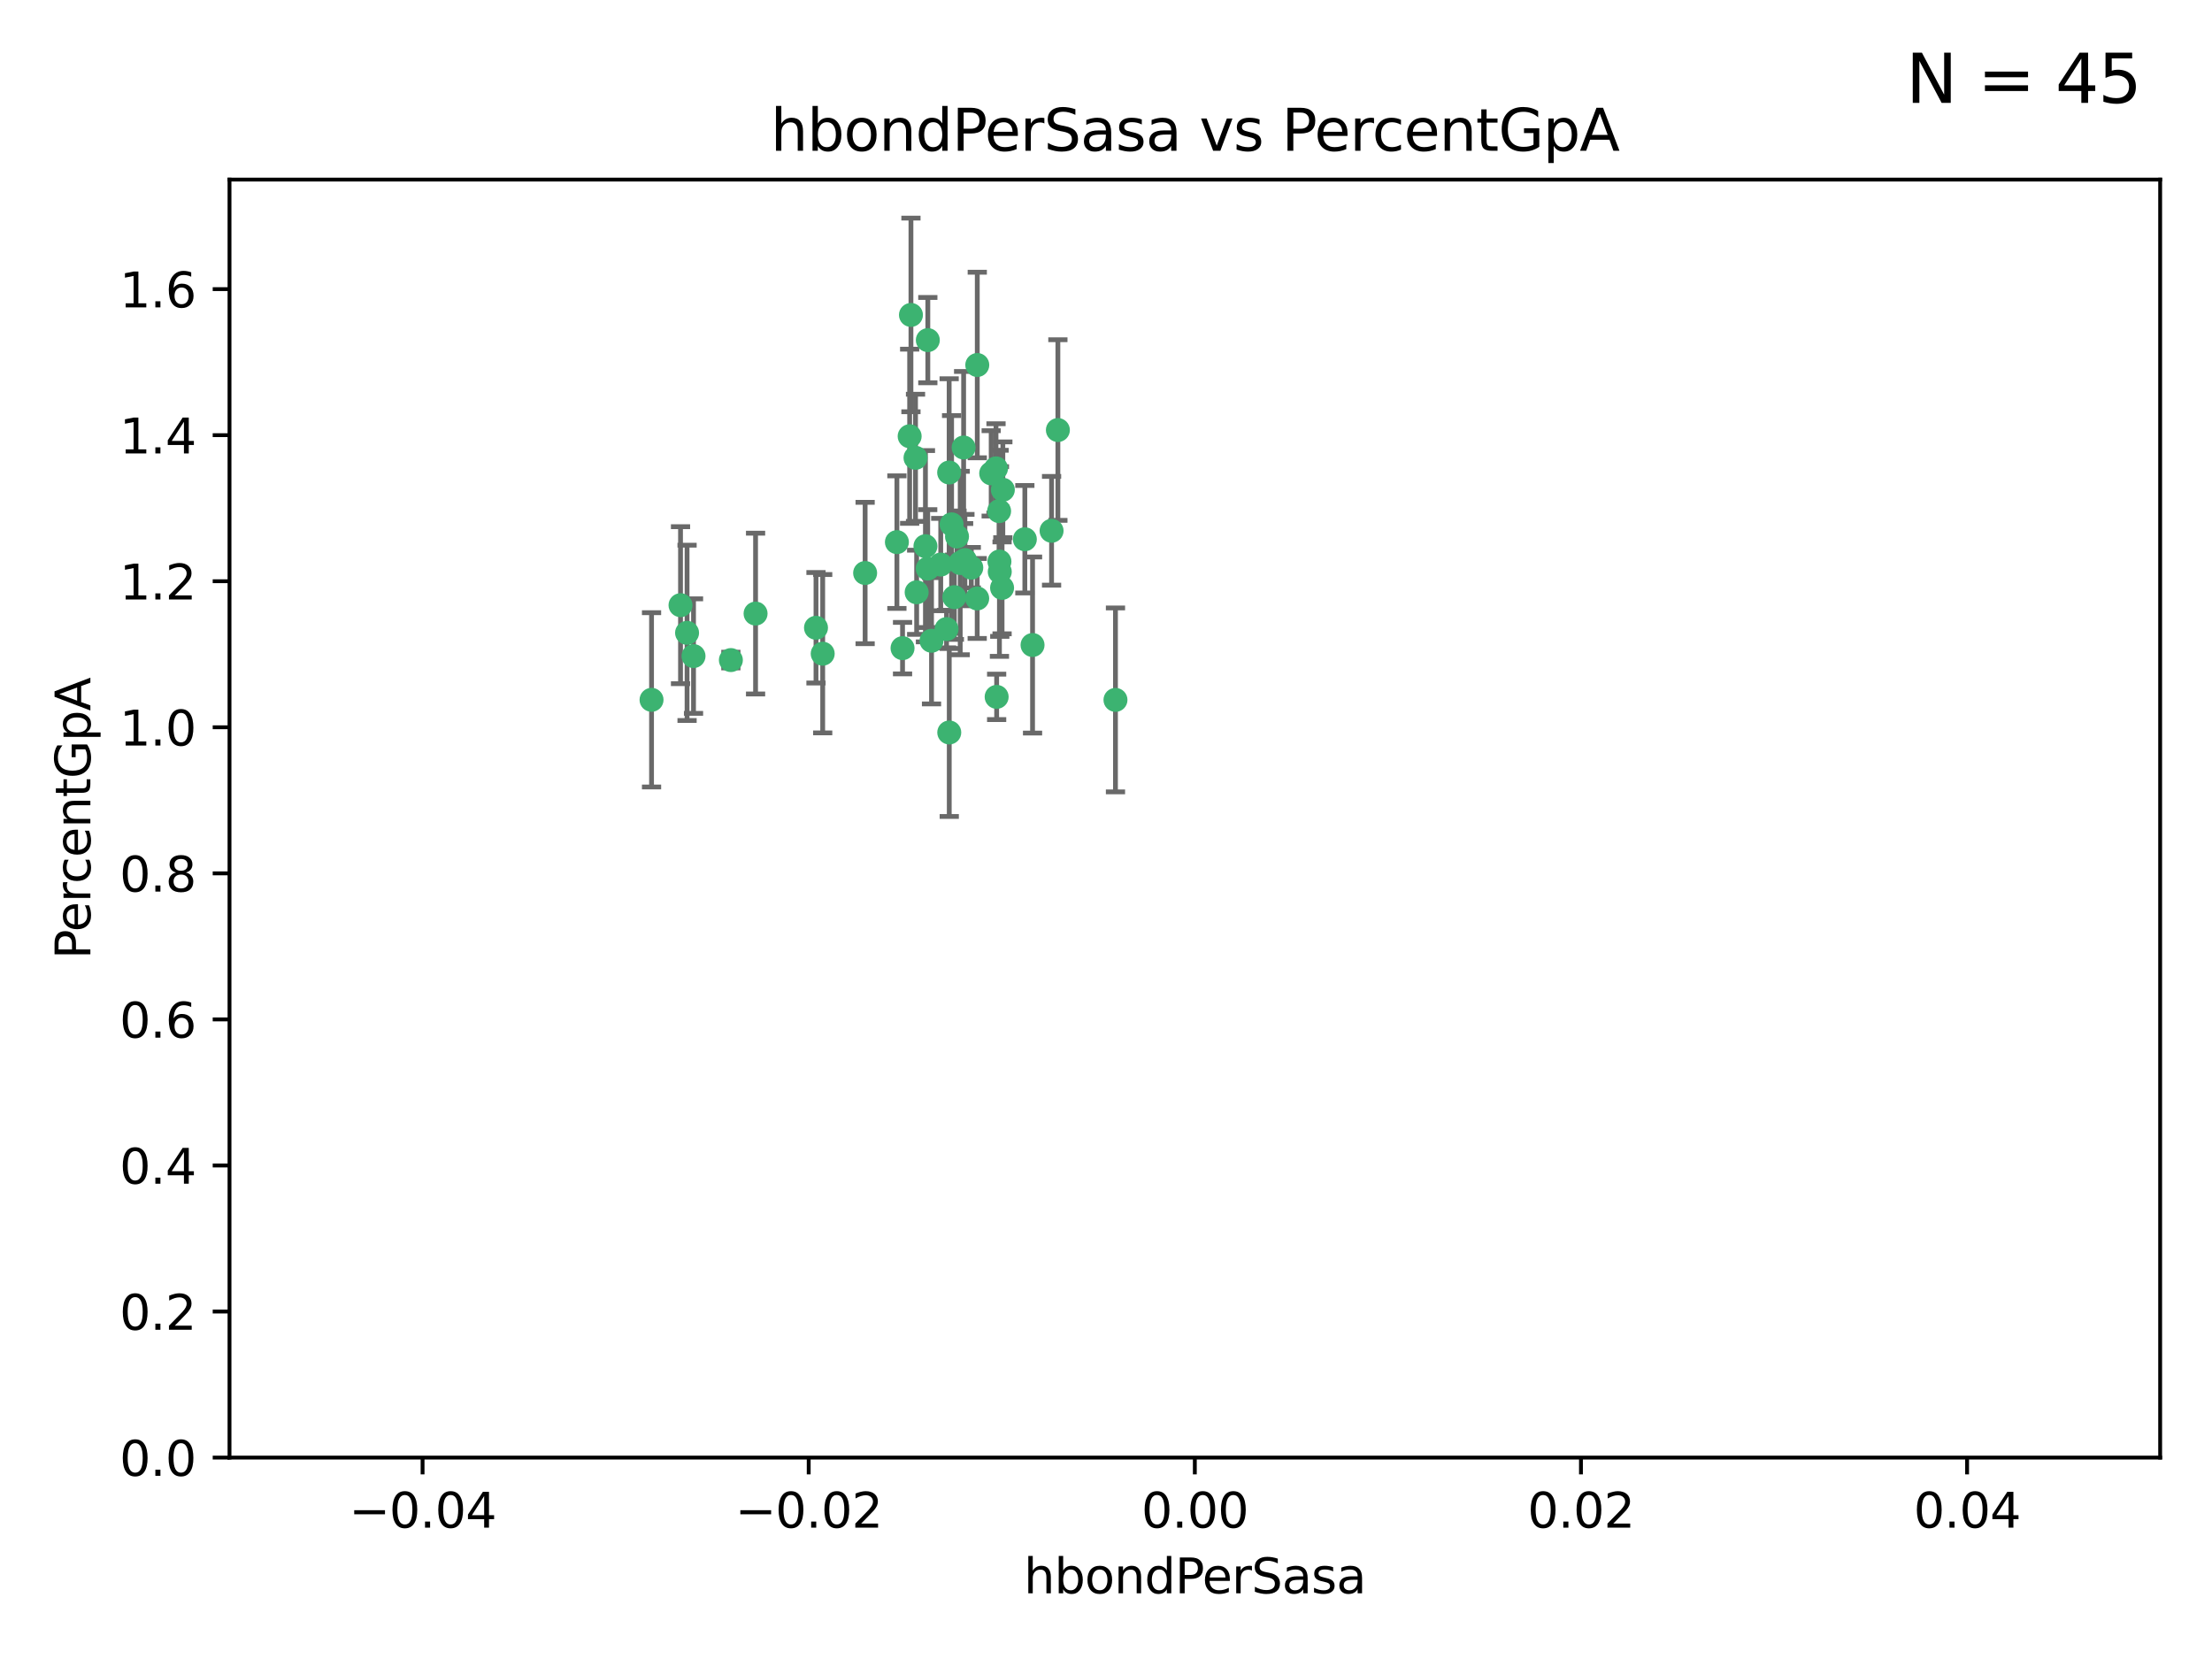 <?xml version="1.0" encoding="utf-8" standalone="no"?>
<!DOCTYPE svg PUBLIC "-//W3C//DTD SVG 1.1//EN"
  "http://www.w3.org/Graphics/SVG/1.1/DTD/svg11.dtd">
<svg xmlns:xlink="http://www.w3.org/1999/xlink" width="460.8pt" height="345.6pt" viewBox="0 0 460.8 345.6" xmlns="http://www.w3.org/2000/svg" version="1.1">
 <defs>
  <style type="text/css">*{stroke-linejoin: round; stroke-linecap: butt}</style>
 </defs>
 <g id="figure_1">
  <g id="patch_1">
   <path d="M 0 345.6 
L 460.8 345.6 
L 460.8 0 
L 0 0 
z
" style="fill: #ffffff"/>
  </g>
  <g id="axes_1">
   <g id="patch_2">
    <path d="M 47.81 303.64 
L 450 303.64 
L 450 37.411 
L 47.81 37.411 
z
" style="fill: #ffffff"/>
   </g>
   <g id="PathCollection_1">
    <defs>
     <path id="ma77b08a424" d="M 0 1.118 
C 0.297 1.118 0.581 1 0.791 0.791 
C 1 0.581 1.118 0.297 1.118 0 
C 1.118 -0.297 1 -0.581 0.791 -0.791 
C 0.581 -1 0.297 -1.118 0 -1.118 
C -0.297 -1.118 -0.581 -1 -0.791 -0.791 
C -1 -0.581 -1.118 -0.297 -1.118 0 
C -1.118 0.297 -1 0.581 -0.791 0.791 
C -0.581 1 -0.297 1.118 0 1.118 
z
" style="stroke: #3cb371"/>
    </defs>
    <g clip-path="url(#pc5a4c55ac0)">
     <use xlink:href="#ma77b08a424" x="186.841" y="112.935" style="fill: #3cb371; stroke: #3cb371"/>
     <use xlink:href="#ma77b08a424" x="197.183" y="131.048" style="fill: #3cb371; stroke: #3cb371"/>
     <use xlink:href="#ma77b08a424" x="189.497" y="90.88" style="fill: #3cb371; stroke: #3cb371"/>
     <use xlink:href="#ma77b08a424" x="206.483" y="98.611" style="fill: #3cb371; stroke: #3cb371"/>
     <use xlink:href="#ma77b08a424" x="199.362" y="111.768" style="fill: #3cb371; stroke: #3cb371"/>
     <use xlink:href="#ma77b08a424" x="180.222" y="119.368" style="fill: #3cb371; stroke: #3cb371"/>
     <use xlink:href="#ma77b08a424" x="189.767" y="65.606" style="fill: #3cb371; stroke: #3cb371"/>
     <use xlink:href="#ma77b08a424" x="208.27" y="119.105" style="fill: #3cb371; stroke: #3cb371"/>
     <use xlink:href="#ma77b08a424" x="169.987" y="130.776" style="fill: #3cb371; stroke: #3cb371"/>
     <use xlink:href="#ma77b08a424" x="157.399" y="127.82" style="fill: #3cb371; stroke: #3cb371"/>
     <use xlink:href="#ma77b08a424" x="208.911" y="102.028" style="fill: #3cb371; stroke: #3cb371"/>
     <use xlink:href="#ma77b08a424" x="197.727" y="98.431" style="fill: #3cb371; stroke: #3cb371"/>
     <use xlink:href="#ma77b08a424" x="193.258" y="118.446" style="fill: #3cb371; stroke: #3cb371"/>
     <use xlink:href="#ma77b08a424" x="200.74" y="93.226" style="fill: #3cb371; stroke: #3cb371"/>
     <use xlink:href="#ma77b08a424" x="135.728" y="145.786" style="fill: #3cb371; stroke: #3cb371"/>
     <use xlink:href="#ma77b08a424" x="197.748" y="152.588" style="fill: #3cb371; stroke: #3cb371"/>
     <use xlink:href="#ma77b08a424" x="198.808" y="124.404" style="fill: #3cb371; stroke: #3cb371"/>
     <use xlink:href="#ma77b08a424" x="188.017" y="135.021" style="fill: #3cb371; stroke: #3cb371"/>
     <use xlink:href="#ma77b08a424" x="200.032" y="117.288" style="fill: #3cb371; stroke: #3cb371"/>
     <use xlink:href="#ma77b08a424" x="152.254" y="137.505" style="fill: #3cb371; stroke: #3cb371"/>
     <use xlink:href="#ma77b08a424" x="215.099" y="134.369" style="fill: #3cb371; stroke: #3cb371"/>
     <use xlink:href="#ma77b08a424" x="198.235" y="109.235" style="fill: #3cb371; stroke: #3cb371"/>
     <use xlink:href="#ma77b08a424" x="143.128" y="131.834" style="fill: #3cb371; stroke: #3cb371"/>
     <use xlink:href="#ma77b08a424" x="141.765" y="126.071" style="fill: #3cb371; stroke: #3cb371"/>
     <use xlink:href="#ma77b08a424" x="190.719" y="95.371" style="fill: #3cb371; stroke: #3cb371"/>
     <use xlink:href="#ma77b08a424" x="192.786" y="113.783" style="fill: #3cb371; stroke: #3cb371"/>
     <use xlink:href="#ma77b08a424" x="203.584" y="76.037" style="fill: #3cb371; stroke: #3cb371"/>
     <use xlink:href="#ma77b08a424" x="195.973" y="117.606" style="fill: #3cb371; stroke: #3cb371"/>
     <use xlink:href="#ma77b08a424" x="202.337" y="118.255" style="fill: #3cb371; stroke: #3cb371"/>
     <use xlink:href="#ma77b08a424" x="208.133" y="106.473" style="fill: #3cb371; stroke: #3cb371"/>
     <use xlink:href="#ma77b08a424" x="213.494" y="112.334" style="fill: #3cb371; stroke: #3cb371"/>
     <use xlink:href="#ma77b08a424" x="190.955" y="123.385" style="fill: #3cb371; stroke: #3cb371"/>
     <use xlink:href="#ma77b08a424" x="194.053" y="133.482" style="fill: #3cb371; stroke: #3cb371"/>
     <use xlink:href="#ma77b08a424" x="201.01" y="116.673" style="fill: #3cb371; stroke: #3cb371"/>
     <use xlink:href="#ma77b08a424" x="193.283" y="70.852" style="fill: #3cb371; stroke: #3cb371"/>
     <use xlink:href="#ma77b08a424" x="208.202" y="116.973" style="fill: #3cb371; stroke: #3cb371"/>
     <use xlink:href="#ma77b08a424" x="207.487" y="97.572" style="fill: #3cb371; stroke: #3cb371"/>
     <use xlink:href="#ma77b08a424" x="203.569" y="124.669" style="fill: #3cb371; stroke: #3cb371"/>
     <use xlink:href="#ma77b08a424" x="207.62" y="145.171" style="fill: #3cb371; stroke: #3cb371"/>
     <use xlink:href="#ma77b08a424" x="171.383" y="136.178" style="fill: #3cb371; stroke: #3cb371"/>
     <use xlink:href="#ma77b08a424" x="220.377" y="89.586" style="fill: #3cb371; stroke: #3cb371"/>
     <use xlink:href="#ma77b08a424" x="219.062" y="110.571" style="fill: #3cb371; stroke: #3cb371"/>
     <use xlink:href="#ma77b08a424" x="144.473" y="136.674" style="fill: #3cb371; stroke: #3cb371"/>
     <use xlink:href="#ma77b08a424" x="232.374" y="145.801" style="fill: #3cb371; stroke: #3cb371"/>
     <use xlink:href="#ma77b08a424" x="208.75" y="122.465" style="fill: #3cb371; stroke: #3cb371"/>
    </g>
   </g>
   <g id="matplotlib.axis_1">
    <g id="xtick_1">
     <g id="line2d_1">
      <defs>
       <path id="mf4d4511390" d="M 0 0 
L 0 3.5 
" style="stroke: #000000; stroke-width: 0.8"/>
      </defs>
      <g>
       <use xlink:href="#mf4d4511390" x="88.029" y="303.64" style="stroke: #000000; stroke-width: 0.8"/>
      </g>
     </g>
     <g id="text_1">
      <!-- −0.04 -->
      <g transform="translate(72.706 318.238)scale(0.1 -0.1)">
       <defs>
        <path id="DejaVuSans-2212" d="M 678 2272 
L 4684 2272 
L 4684 1741 
L 678 1741 
L 678 2272 
z
" transform="scale(0.016)"/>
        <path id="DejaVuSans-30" d="M 2034 4250 
Q 1547 4250 1301 3770 
Q 1056 3291 1056 2328 
Q 1056 1369 1301 889 
Q 1547 409 2034 409 
Q 2525 409 2770 889 
Q 3016 1369 3016 2328 
Q 3016 3291 2770 3770 
Q 2525 4250 2034 4250 
z
M 2034 4750 
Q 2819 4750 3233 4129 
Q 3647 3509 3647 2328 
Q 3647 1150 3233 529 
Q 2819 -91 2034 -91 
Q 1250 -91 836 529 
Q 422 1150 422 2328 
Q 422 3509 836 4129 
Q 1250 4750 2034 4750 
z
" transform="scale(0.016)"/>
        <path id="DejaVuSans-2e" d="M 684 794 
L 1344 794 
L 1344 0 
L 684 0 
L 684 794 
z
" transform="scale(0.016)"/>
        <path id="DejaVuSans-34" d="M 2419 4116 
L 825 1625 
L 2419 1625 
L 2419 4116 
z
M 2253 4666 
L 3047 4666 
L 3047 1625 
L 3713 1625 
L 3713 1100 
L 3047 1100 
L 3047 0 
L 2419 0 
L 2419 1100 
L 313 1100 
L 313 1709 
L 2253 4666 
z
" transform="scale(0.016)"/>
       </defs>
       <use xlink:href="#DejaVuSans-2212"/>
       <use xlink:href="#DejaVuSans-30" x="83.789"/>
       <use xlink:href="#DejaVuSans-2e" x="147.412"/>
       <use xlink:href="#DejaVuSans-30" x="179.199"/>
       <use xlink:href="#DejaVuSans-34" x="242.822"/>
      </g>
     </g>
    </g>
    <g id="xtick_2">
     <g id="line2d_2">
      <g>
       <use xlink:href="#mf4d4511390" x="168.467" y="303.64" style="stroke: #000000; stroke-width: 0.8"/>
      </g>
     </g>
     <g id="text_2">
      <!-- −0.02 -->
      <g transform="translate(153.144 318.238)scale(0.1 -0.1)">
       <defs>
        <path id="DejaVuSans-32" d="M 1228 531 
L 3431 531 
L 3431 0 
L 469 0 
L 469 531 
Q 828 903 1448 1529 
Q 2069 2156 2228 2338 
Q 2531 2678 2651 2914 
Q 2772 3150 2772 3378 
Q 2772 3750 2511 3984 
Q 2250 4219 1831 4219 
Q 1534 4219 1204 4116 
Q 875 4013 500 3803 
L 500 4441 
Q 881 4594 1212 4672 
Q 1544 4750 1819 4750 
Q 2544 4750 2975 4387 
Q 3406 4025 3406 3419 
Q 3406 3131 3298 2873 
Q 3191 2616 2906 2266 
Q 2828 2175 2409 1742 
Q 1991 1309 1228 531 
z
" transform="scale(0.016)"/>
       </defs>
       <use xlink:href="#DejaVuSans-2212"/>
       <use xlink:href="#DejaVuSans-30" x="83.789"/>
       <use xlink:href="#DejaVuSans-2e" x="147.412"/>
       <use xlink:href="#DejaVuSans-30" x="179.199"/>
       <use xlink:href="#DejaVuSans-32" x="242.822"/>
      </g>
     </g>
    </g>
    <g id="xtick_3">
     <g id="line2d_3">
      <g>
       <use xlink:href="#mf4d4511390" x="248.905" y="303.64" style="stroke: #000000; stroke-width: 0.8"/>
      </g>
     </g>
     <g id="text_3">
      <!-- 0.00 -->
      <g transform="translate(237.772 318.238)scale(0.1 -0.1)">
       <use xlink:href="#DejaVuSans-30"/>
       <use xlink:href="#DejaVuSans-2e" x="63.623"/>
       <use xlink:href="#DejaVuSans-30" x="95.41"/>
       <use xlink:href="#DejaVuSans-30" x="159.033"/>
      </g>
     </g>
    </g>
    <g id="xtick_4">
     <g id="line2d_4">
      <g>
       <use xlink:href="#mf4d4511390" x="329.343" y="303.64" style="stroke: #000000; stroke-width: 0.8"/>
      </g>
     </g>
     <g id="text_4">
      <!-- 0.02 -->
      <g transform="translate(318.21 318.238)scale(0.1 -0.1)">
       <use xlink:href="#DejaVuSans-30"/>
       <use xlink:href="#DejaVuSans-2e" x="63.623"/>
       <use xlink:href="#DejaVuSans-30" x="95.41"/>
       <use xlink:href="#DejaVuSans-32" x="159.033"/>
      </g>
     </g>
    </g>
    <g id="xtick_5">
     <g id="line2d_5">
      <g>
       <use xlink:href="#mf4d4511390" x="409.781" y="303.64" style="stroke: #000000; stroke-width: 0.8"/>
      </g>
     </g>
     <g id="text_5">
      <!-- 0.04 -->
      <g transform="translate(398.648 318.238)scale(0.1 -0.1)">
       <use xlink:href="#DejaVuSans-30"/>
       <use xlink:href="#DejaVuSans-2e" x="63.623"/>
       <use xlink:href="#DejaVuSans-30" x="95.41"/>
       <use xlink:href="#DejaVuSans-34" x="159.033"/>
      </g>
     </g>
    </g>
    <g id="text_6">
     <!-- hbondPerSasa -->
     <g transform="translate(213.287 331.917)scale(0.1 -0.1)">
      <defs>
       <path id="DejaVuSans-68" d="M 3513 2113 
L 3513 0 
L 2938 0 
L 2938 2094 
Q 2938 2591 2744 2837 
Q 2550 3084 2163 3084 
Q 1697 3084 1428 2787 
Q 1159 2491 1159 1978 
L 1159 0 
L 581 0 
L 581 4863 
L 1159 4863 
L 1159 2956 
Q 1366 3272 1645 3428 
Q 1925 3584 2291 3584 
Q 2894 3584 3203 3211 
Q 3513 2838 3513 2113 
z
" transform="scale(0.016)"/>
       <path id="DejaVuSans-62" d="M 3116 1747 
Q 3116 2381 2855 2742 
Q 2594 3103 2138 3103 
Q 1681 3103 1420 2742 
Q 1159 2381 1159 1747 
Q 1159 1113 1420 752 
Q 1681 391 2138 391 
Q 2594 391 2855 752 
Q 3116 1113 3116 1747 
z
M 1159 2969 
Q 1341 3281 1617 3432 
Q 1894 3584 2278 3584 
Q 2916 3584 3314 3078 
Q 3713 2572 3713 1747 
Q 3713 922 3314 415 
Q 2916 -91 2278 -91 
Q 1894 -91 1617 61 
Q 1341 213 1159 525 
L 1159 0 
L 581 0 
L 581 4863 
L 1159 4863 
L 1159 2969 
z
" transform="scale(0.016)"/>
       <path id="DejaVuSans-6f" d="M 1959 3097 
Q 1497 3097 1228 2736 
Q 959 2375 959 1747 
Q 959 1119 1226 758 
Q 1494 397 1959 397 
Q 2419 397 2687 759 
Q 2956 1122 2956 1747 
Q 2956 2369 2687 2733 
Q 2419 3097 1959 3097 
z
M 1959 3584 
Q 2709 3584 3137 3096 
Q 3566 2609 3566 1747 
Q 3566 888 3137 398 
Q 2709 -91 1959 -91 
Q 1206 -91 779 398 
Q 353 888 353 1747 
Q 353 2609 779 3096 
Q 1206 3584 1959 3584 
z
" transform="scale(0.016)"/>
       <path id="DejaVuSans-6e" d="M 3513 2113 
L 3513 0 
L 2938 0 
L 2938 2094 
Q 2938 2591 2744 2837 
Q 2550 3084 2163 3084 
Q 1697 3084 1428 2787 
Q 1159 2491 1159 1978 
L 1159 0 
L 581 0 
L 581 3500 
L 1159 3500 
L 1159 2956 
Q 1366 3272 1645 3428 
Q 1925 3584 2291 3584 
Q 2894 3584 3203 3211 
Q 3513 2838 3513 2113 
z
" transform="scale(0.016)"/>
       <path id="DejaVuSans-64" d="M 2906 2969 
L 2906 4863 
L 3481 4863 
L 3481 0 
L 2906 0 
L 2906 525 
Q 2725 213 2448 61 
Q 2172 -91 1784 -91 
Q 1150 -91 751 415 
Q 353 922 353 1747 
Q 353 2572 751 3078 
Q 1150 3584 1784 3584 
Q 2172 3584 2448 3432 
Q 2725 3281 2906 2969 
z
M 947 1747 
Q 947 1113 1208 752 
Q 1469 391 1925 391 
Q 2381 391 2643 752 
Q 2906 1113 2906 1747 
Q 2906 2381 2643 2742 
Q 2381 3103 1925 3103 
Q 1469 3103 1208 2742 
Q 947 2381 947 1747 
z
" transform="scale(0.016)"/>
       <path id="DejaVuSans-50" d="M 1259 4147 
L 1259 2394 
L 2053 2394 
Q 2494 2394 2734 2622 
Q 2975 2850 2975 3272 
Q 2975 3691 2734 3919 
Q 2494 4147 2053 4147 
L 1259 4147 
z
M 628 4666 
L 2053 4666 
Q 2838 4666 3239 4311 
Q 3641 3956 3641 3272 
Q 3641 2581 3239 2228 
Q 2838 1875 2053 1875 
L 1259 1875 
L 1259 0 
L 628 0 
L 628 4666 
z
" transform="scale(0.016)"/>
       <path id="DejaVuSans-65" d="M 3597 1894 
L 3597 1613 
L 953 1613 
Q 991 1019 1311 708 
Q 1631 397 2203 397 
Q 2534 397 2845 478 
Q 3156 559 3463 722 
L 3463 178 
Q 3153 47 2828 -22 
Q 2503 -91 2169 -91 
Q 1331 -91 842 396 
Q 353 884 353 1716 
Q 353 2575 817 3079 
Q 1281 3584 2069 3584 
Q 2775 3584 3186 3129 
Q 3597 2675 3597 1894 
z
M 3022 2063 
Q 3016 2534 2758 2815 
Q 2500 3097 2075 3097 
Q 1594 3097 1305 2825 
Q 1016 2553 972 2059 
L 3022 2063 
z
" transform="scale(0.016)"/>
       <path id="DejaVuSans-72" d="M 2631 2963 
Q 2534 3019 2420 3045 
Q 2306 3072 2169 3072 
Q 1681 3072 1420 2755 
Q 1159 2438 1159 1844 
L 1159 0 
L 581 0 
L 581 3500 
L 1159 3500 
L 1159 2956 
Q 1341 3275 1631 3429 
Q 1922 3584 2338 3584 
Q 2397 3584 2469 3576 
Q 2541 3569 2628 3553 
L 2631 2963 
z
" transform="scale(0.016)"/>
       <path id="DejaVuSans-53" d="M 3425 4513 
L 3425 3897 
Q 3066 4069 2747 4153 
Q 2428 4238 2131 4238 
Q 1616 4238 1336 4038 
Q 1056 3838 1056 3469 
Q 1056 3159 1242 3001 
Q 1428 2844 1947 2747 
L 2328 2669 
Q 3034 2534 3370 2195 
Q 3706 1856 3706 1288 
Q 3706 609 3251 259 
Q 2797 -91 1919 -91 
Q 1588 -91 1214 -16 
Q 841 59 441 206 
L 441 856 
Q 825 641 1194 531 
Q 1563 422 1919 422 
Q 2459 422 2753 634 
Q 3047 847 3047 1241 
Q 3047 1584 2836 1778 
Q 2625 1972 2144 2069 
L 1759 2144 
Q 1053 2284 737 2584 
Q 422 2884 422 3419 
Q 422 4038 858 4394 
Q 1294 4750 2059 4750 
Q 2388 4750 2728 4690 
Q 3069 4631 3425 4513 
z
" transform="scale(0.016)"/>
       <path id="DejaVuSans-61" d="M 2194 1759 
Q 1497 1759 1228 1600 
Q 959 1441 959 1056 
Q 959 750 1161 570 
Q 1363 391 1709 391 
Q 2188 391 2477 730 
Q 2766 1069 2766 1631 
L 2766 1759 
L 2194 1759 
z
M 3341 1997 
L 3341 0 
L 2766 0 
L 2766 531 
Q 2569 213 2275 61 
Q 1981 -91 1556 -91 
Q 1019 -91 701 211 
Q 384 513 384 1019 
Q 384 1609 779 1909 
Q 1175 2209 1959 2209 
L 2766 2209 
L 2766 2266 
Q 2766 2663 2505 2880 
Q 2244 3097 1772 3097 
Q 1472 3097 1187 3025 
Q 903 2953 641 2809 
L 641 3341 
Q 956 3463 1253 3523 
Q 1550 3584 1831 3584 
Q 2591 3584 2966 3190 
Q 3341 2797 3341 1997 
z
" transform="scale(0.016)"/>
       <path id="DejaVuSans-73" d="M 2834 3397 
L 2834 2853 
Q 2591 2978 2328 3040 
Q 2066 3103 1784 3103 
Q 1356 3103 1142 2972 
Q 928 2841 928 2578 
Q 928 2378 1081 2264 
Q 1234 2150 1697 2047 
L 1894 2003 
Q 2506 1872 2764 1633 
Q 3022 1394 3022 966 
Q 3022 478 2636 193 
Q 2250 -91 1575 -91 
Q 1294 -91 989 -36 
Q 684 19 347 128 
L 347 722 
Q 666 556 975 473 
Q 1284 391 1588 391 
Q 1994 391 2212 530 
Q 2431 669 2431 922 
Q 2431 1156 2273 1281 
Q 2116 1406 1581 1522 
L 1381 1569 
Q 847 1681 609 1914 
Q 372 2147 372 2553 
Q 372 3047 722 3315 
Q 1072 3584 1716 3584 
Q 2034 3584 2315 3537 
Q 2597 3491 2834 3397 
z
" transform="scale(0.016)"/>
      </defs>
      <use xlink:href="#DejaVuSans-68"/>
      <use xlink:href="#DejaVuSans-62" x="63.379"/>
      <use xlink:href="#DejaVuSans-6f" x="126.855"/>
      <use xlink:href="#DejaVuSans-6e" x="188.037"/>
      <use xlink:href="#DejaVuSans-64" x="251.416"/>
      <use xlink:href="#DejaVuSans-50" x="314.893"/>
      <use xlink:href="#DejaVuSans-65" x="371.57"/>
      <use xlink:href="#DejaVuSans-72" x="433.094"/>
      <use xlink:href="#DejaVuSans-53" x="474.207"/>
      <use xlink:href="#DejaVuSans-61" x="537.684"/>
      <use xlink:href="#DejaVuSans-73" x="598.963"/>
      <use xlink:href="#DejaVuSans-61" x="651.062"/>
     </g>
    </g>
   </g>
   <g id="matplotlib.axis_2">
    <g id="ytick_1">
     <g id="line2d_6">
      <defs>
       <path id="mbd9e97ad90" d="M 0 0 
L -3.5 0 
" style="stroke: #000000; stroke-width: 0.8"/>
      </defs>
      <g>
       <use xlink:href="#mbd9e97ad90" x="47.81" y="303.64" style="stroke: #000000; stroke-width: 0.8"/>
      </g>
     </g>
     <g id="text_7">
      <!-- 0.0 -->
      <g transform="translate(24.907 307.439)scale(0.1 -0.1)">
       <use xlink:href="#DejaVuSans-30"/>
       <use xlink:href="#DejaVuSans-2e" x="63.623"/>
       <use xlink:href="#DejaVuSans-30" x="95.41"/>
      </g>
     </g>
    </g>
    <g id="ytick_2">
     <g id="line2d_7">
      <g>
       <use xlink:href="#mbd9e97ad90" x="47.81" y="273.214" style="stroke: #000000; stroke-width: 0.8"/>
      </g>
     </g>
     <g id="text_8">
      <!-- 0.2 -->
      <g transform="translate(24.907 277.013)scale(0.1 -0.1)">
       <use xlink:href="#DejaVuSans-30"/>
       <use xlink:href="#DejaVuSans-2e" x="63.623"/>
       <use xlink:href="#DejaVuSans-32" x="95.41"/>
      </g>
     </g>
    </g>
    <g id="ytick_3">
     <g id="line2d_8">
      <g>
       <use xlink:href="#mbd9e97ad90" x="47.81" y="242.788" style="stroke: #000000; stroke-width: 0.8"/>
      </g>
     </g>
     <g id="text_9">
      <!-- 0.4 -->
      <g transform="translate(24.907 246.587)scale(0.1 -0.1)">
       <use xlink:href="#DejaVuSans-30"/>
       <use xlink:href="#DejaVuSans-2e" x="63.623"/>
       <use xlink:href="#DejaVuSans-34" x="95.41"/>
      </g>
     </g>
    </g>
    <g id="ytick_4">
     <g id="line2d_9">
      <g>
       <use xlink:href="#mbd9e97ad90" x="47.81" y="212.362" style="stroke: #000000; stroke-width: 0.8"/>
      </g>
     </g>
     <g id="text_10">
      <!-- 0.6 -->
      <g transform="translate(24.907 216.161)scale(0.1 -0.1)">
       <defs>
        <path id="DejaVuSans-36" d="M 2113 2584 
Q 1688 2584 1439 2293 
Q 1191 2003 1191 1497 
Q 1191 994 1439 701 
Q 1688 409 2113 409 
Q 2538 409 2786 701 
Q 3034 994 3034 1497 
Q 3034 2003 2786 2293 
Q 2538 2584 2113 2584 
z
M 3366 4563 
L 3366 3988 
Q 3128 4100 2886 4159 
Q 2644 4219 2406 4219 
Q 1781 4219 1451 3797 
Q 1122 3375 1075 2522 
Q 1259 2794 1537 2939 
Q 1816 3084 2150 3084 
Q 2853 3084 3261 2657 
Q 3669 2231 3669 1497 
Q 3669 778 3244 343 
Q 2819 -91 2113 -91 
Q 1303 -91 875 529 
Q 447 1150 447 2328 
Q 447 3434 972 4092 
Q 1497 4750 2381 4750 
Q 2619 4750 2861 4703 
Q 3103 4656 3366 4563 
z
" transform="scale(0.016)"/>
       </defs>
       <use xlink:href="#DejaVuSans-30"/>
       <use xlink:href="#DejaVuSans-2e" x="63.623"/>
       <use xlink:href="#DejaVuSans-36" x="95.41"/>
      </g>
     </g>
    </g>
    <g id="ytick_5">
     <g id="line2d_10">
      <g>
       <use xlink:href="#mbd9e97ad90" x="47.81" y="181.935" style="stroke: #000000; stroke-width: 0.8"/>
      </g>
     </g>
     <g id="text_11">
      <!-- 0.8 -->
      <g transform="translate(24.907 185.735)scale(0.1 -0.1)">
       <defs>
        <path id="DejaVuSans-38" d="M 2034 2216 
Q 1584 2216 1326 1975 
Q 1069 1734 1069 1313 
Q 1069 891 1326 650 
Q 1584 409 2034 409 
Q 2484 409 2743 651 
Q 3003 894 3003 1313 
Q 3003 1734 2745 1975 
Q 2488 2216 2034 2216 
z
M 1403 2484 
Q 997 2584 770 2862 
Q 544 3141 544 3541 
Q 544 4100 942 4425 
Q 1341 4750 2034 4750 
Q 2731 4750 3128 4425 
Q 3525 4100 3525 3541 
Q 3525 3141 3298 2862 
Q 3072 2584 2669 2484 
Q 3125 2378 3379 2068 
Q 3634 1759 3634 1313 
Q 3634 634 3220 271 
Q 2806 -91 2034 -91 
Q 1263 -91 848 271 
Q 434 634 434 1313 
Q 434 1759 690 2068 
Q 947 2378 1403 2484 
z
M 1172 3481 
Q 1172 3119 1398 2916 
Q 1625 2713 2034 2713 
Q 2441 2713 2670 2916 
Q 2900 3119 2900 3481 
Q 2900 3844 2670 4047 
Q 2441 4250 2034 4250 
Q 1625 4250 1398 4047 
Q 1172 3844 1172 3481 
z
" transform="scale(0.016)"/>
       </defs>
       <use xlink:href="#DejaVuSans-30"/>
       <use xlink:href="#DejaVuSans-2e" x="63.623"/>
       <use xlink:href="#DejaVuSans-38" x="95.41"/>
      </g>
     </g>
    </g>
    <g id="ytick_6">
     <g id="line2d_11">
      <g>
       <use xlink:href="#mbd9e97ad90" x="47.81" y="151.509" style="stroke: #000000; stroke-width: 0.8"/>
      </g>
     </g>
     <g id="text_12">
      <!-- 1.0 -->
      <g transform="translate(24.907 155.308)scale(0.1 -0.1)">
       <defs>
        <path id="DejaVuSans-31" d="M 794 531 
L 1825 531 
L 1825 4091 
L 703 3866 
L 703 4441 
L 1819 4666 
L 2450 4666 
L 2450 531 
L 3481 531 
L 3481 0 
L 794 0 
L 794 531 
z
" transform="scale(0.016)"/>
       </defs>
       <use xlink:href="#DejaVuSans-31"/>
       <use xlink:href="#DejaVuSans-2e" x="63.623"/>
       <use xlink:href="#DejaVuSans-30" x="95.41"/>
      </g>
     </g>
    </g>
    <g id="ytick_7">
     <g id="line2d_12">
      <g>
       <use xlink:href="#mbd9e97ad90" x="47.81" y="121.083" style="stroke: #000000; stroke-width: 0.8"/>
      </g>
     </g>
     <g id="text_13">
      <!-- 1.2 -->
      <g transform="translate(24.907 124.882)scale(0.1 -0.1)">
       <use xlink:href="#DejaVuSans-31"/>
       <use xlink:href="#DejaVuSans-2e" x="63.623"/>
       <use xlink:href="#DejaVuSans-32" x="95.41"/>
      </g>
     </g>
    </g>
    <g id="ytick_8">
     <g id="line2d_13">
      <g>
       <use xlink:href="#mbd9e97ad90" x="47.81" y="90.657" style="stroke: #000000; stroke-width: 0.8"/>
      </g>
     </g>
     <g id="text_14">
      <!-- 1.4 -->
      <g transform="translate(24.907 94.456)scale(0.1 -0.1)">
       <use xlink:href="#DejaVuSans-31"/>
       <use xlink:href="#DejaVuSans-2e" x="63.623"/>
       <use xlink:href="#DejaVuSans-34" x="95.41"/>
      </g>
     </g>
    </g>
    <g id="ytick_9">
     <g id="line2d_14">
      <g>
       <use xlink:href="#mbd9e97ad90" x="47.81" y="60.231" style="stroke: #000000; stroke-width: 0.8"/>
      </g>
     </g>
     <g id="text_15">
      <!-- 1.6 -->
      <g transform="translate(24.907 64.03)scale(0.1 -0.1)">
       <use xlink:href="#DejaVuSans-31"/>
       <use xlink:href="#DejaVuSans-2e" x="63.623"/>
       <use xlink:href="#DejaVuSans-36" x="95.41"/>
      </g>
     </g>
    </g>
    <g id="text_16">
     <!-- PercentGpA -->
     <g transform="translate(18.827 199.802)rotate(-90)scale(0.1 -0.1)">
      <defs>
       <path id="DejaVuSans-63" d="M 3122 3366 
L 3122 2828 
Q 2878 2963 2633 3030 
Q 2388 3097 2138 3097 
Q 1578 3097 1268 2742 
Q 959 2388 959 1747 
Q 959 1106 1268 751 
Q 1578 397 2138 397 
Q 2388 397 2633 464 
Q 2878 531 3122 666 
L 3122 134 
Q 2881 22 2623 -34 
Q 2366 -91 2075 -91 
Q 1284 -91 818 406 
Q 353 903 353 1747 
Q 353 2603 823 3093 
Q 1294 3584 2113 3584 
Q 2378 3584 2631 3529 
Q 2884 3475 3122 3366 
z
" transform="scale(0.016)"/>
       <path id="DejaVuSans-74" d="M 1172 4494 
L 1172 3500 
L 2356 3500 
L 2356 3053 
L 1172 3053 
L 1172 1153 
Q 1172 725 1289 603 
Q 1406 481 1766 481 
L 2356 481 
L 2356 0 
L 1766 0 
Q 1100 0 847 248 
Q 594 497 594 1153 
L 594 3053 
L 172 3053 
L 172 3500 
L 594 3500 
L 594 4494 
L 1172 4494 
z
" transform="scale(0.016)"/>
       <path id="DejaVuSans-47" d="M 3809 666 
L 3809 1919 
L 2778 1919 
L 2778 2438 
L 4434 2438 
L 4434 434 
Q 4069 175 3628 42 
Q 3188 -91 2688 -91 
Q 1594 -91 976 548 
Q 359 1188 359 2328 
Q 359 3472 976 4111 
Q 1594 4750 2688 4750 
Q 3144 4750 3555 4637 
Q 3966 4525 4313 4306 
L 4313 3634 
Q 3963 3931 3569 4081 
Q 3175 4231 2741 4231 
Q 1884 4231 1454 3753 
Q 1025 3275 1025 2328 
Q 1025 1384 1454 906 
Q 1884 428 2741 428 
Q 3075 428 3337 486 
Q 3600 544 3809 666 
z
" transform="scale(0.016)"/>
       <path id="DejaVuSans-70" d="M 1159 525 
L 1159 -1331 
L 581 -1331 
L 581 3500 
L 1159 3500 
L 1159 2969 
Q 1341 3281 1617 3432 
Q 1894 3584 2278 3584 
Q 2916 3584 3314 3078 
Q 3713 2572 3713 1747 
Q 3713 922 3314 415 
Q 2916 -91 2278 -91 
Q 1894 -91 1617 61 
Q 1341 213 1159 525 
z
M 3116 1747 
Q 3116 2381 2855 2742 
Q 2594 3103 2138 3103 
Q 1681 3103 1420 2742 
Q 1159 2381 1159 1747 
Q 1159 1113 1420 752 
Q 1681 391 2138 391 
Q 2594 391 2855 752 
Q 3116 1113 3116 1747 
z
" transform="scale(0.016)"/>
       <path id="DejaVuSans-41" d="M 2188 4044 
L 1331 1722 
L 3047 1722 
L 2188 4044 
z
M 1831 4666 
L 2547 4666 
L 4325 0 
L 3669 0 
L 3244 1197 
L 1141 1197 
L 716 0 
L 50 0 
L 1831 4666 
z
" transform="scale(0.016)"/>
      </defs>
      <use xlink:href="#DejaVuSans-50"/>
      <use xlink:href="#DejaVuSans-65" x="56.678"/>
      <use xlink:href="#DejaVuSans-72" x="118.201"/>
      <use xlink:href="#DejaVuSans-63" x="157.064"/>
      <use xlink:href="#DejaVuSans-65" x="212.045"/>
      <use xlink:href="#DejaVuSans-6e" x="273.568"/>
      <use xlink:href="#DejaVuSans-74" x="336.947"/>
      <use xlink:href="#DejaVuSans-47" x="376.156"/>
      <use xlink:href="#DejaVuSans-70" x="453.646"/>
      <use xlink:href="#DejaVuSans-41" x="517.123"/>
     </g>
    </g>
   </g>
   <g id="LineCollection_1">
    <path d="M 186.841 126.742 
L 186.841 99.128 
" clip-path="url(#pc5a4c55ac0)" style="fill: none; stroke: #696969"/>
    <path d="M 197.183 134.958 
L 197.183 127.138 
" clip-path="url(#pc5a4c55ac0)" style="fill: none; stroke: #696969"/>
    <path d="M 189.497 109.021 
L 189.497 72.739 
" clip-path="url(#pc5a4c55ac0)" style="fill: none; stroke: #696969"/>
    <path d="M 206.483 107.5 
L 206.483 89.723 
" clip-path="url(#pc5a4c55ac0)" style="fill: none; stroke: #696969"/>
    <path d="M 199.362 117.091 
L 199.362 106.444 
" clip-path="url(#pc5a4c55ac0)" style="fill: none; stroke: #696969"/>
    <path d="M 180.222 134.091 
L 180.222 104.645 
" clip-path="url(#pc5a4c55ac0)" style="fill: none; stroke: #696969"/>
    <path d="M 189.767 85.777 
L 189.767 45.434 
" clip-path="url(#pc5a4c55ac0)" style="fill: none; stroke: #696969"/>
    <path d="M 208.27 132.572 
L 208.27 105.638 
" clip-path="url(#pc5a4c55ac0)" style="fill: none; stroke: #696969"/>
    <path d="M 169.987 142.284 
L 169.987 119.267 
" clip-path="url(#pc5a4c55ac0)" style="fill: none; stroke: #696969"/>
    <path d="M 157.399 144.568 
L 157.399 111.073 
" clip-path="url(#pc5a4c55ac0)" style="fill: none; stroke: #696969"/>
    <path d="M 208.911 112.003 
L 208.911 92.053 
" clip-path="url(#pc5a4c55ac0)" style="fill: none; stroke: #696969"/>
    <path d="M 197.727 117.96 
L 197.727 78.902 
" clip-path="url(#pc5a4c55ac0)" style="fill: none; stroke: #696969"/>
    <path d="M 193.258 130.722 
L 193.258 106.17 
" clip-path="url(#pc5a4c55ac0)" style="fill: none; stroke: #696969"/>
    <path d="M 200.74 109.064 
L 200.74 77.387 
" clip-path="url(#pc5a4c55ac0)" style="fill: none; stroke: #696969"/>
    <path d="M 135.728 163.937 
L 135.728 127.634 
" clip-path="url(#pc5a4c55ac0)" style="fill: none; stroke: #696969"/>
    <path d="M 197.748 170.081 
L 197.748 135.096 
" clip-path="url(#pc5a4c55ac0)" style="fill: none; stroke: #696969"/>
    <path d="M 198.808 133.195 
L 198.808 115.614 
" clip-path="url(#pc5a4c55ac0)" style="fill: none; stroke: #696969"/>
    <path d="M 188.017 140.382 
L 188.017 129.659 
" clip-path="url(#pc5a4c55ac0)" style="fill: none; stroke: #696969"/>
    <path d="M 200.032 136.395 
L 200.032 98.181 
" clip-path="url(#pc5a4c55ac0)" style="fill: none; stroke: #696969"/>
    <path d="M 152.254 139.142 
L 152.254 135.868 
" clip-path="url(#pc5a4c55ac0)" style="fill: none; stroke: #696969"/>
    <path d="M 215.099 152.707 
L 215.099 116.031 
" clip-path="url(#pc5a4c55ac0)" style="fill: none; stroke: #696969"/>
    <path d="M 198.235 131.899 
L 198.235 86.572 
" clip-path="url(#pc5a4c55ac0)" style="fill: none; stroke: #696969"/>
    <path d="M 143.128 150.092 
L 143.128 113.575 
" clip-path="url(#pc5a4c55ac0)" style="fill: none; stroke: #696969"/>
    <path d="M 141.765 142.423 
L 141.765 109.718 
" clip-path="url(#pc5a4c55ac0)" style="fill: none; stroke: #696969"/>
    <path d="M 190.719 108.615 
L 190.719 82.127 
" clip-path="url(#pc5a4c55ac0)" style="fill: none; stroke: #696969"/>
    <path d="M 192.786 133.708 
L 192.786 93.858 
" clip-path="url(#pc5a4c55ac0)" style="fill: none; stroke: #696969"/>
    <path d="M 203.584 95.366 
L 203.584 56.709 
" clip-path="url(#pc5a4c55ac0)" style="fill: none; stroke: #696969"/>
    <path d="M 195.973 127.227 
L 195.973 107.986 
" clip-path="url(#pc5a4c55ac0)" style="fill: none; stroke: #696969"/>
    <path d="M 202.337 122.472 
L 202.337 114.039 
" clip-path="url(#pc5a4c55ac0)" style="fill: none; stroke: #696969"/>
    <path d="M 208.133 119.149 
L 208.133 93.797 
" clip-path="url(#pc5a4c55ac0)" style="fill: none; stroke: #696969"/>
    <path d="M 213.494 123.529 
L 213.494 101.139 
" clip-path="url(#pc5a4c55ac0)" style="fill: none; stroke: #696969"/>
    <path d="M 190.955 132.151 
L 190.955 114.62 
" clip-path="url(#pc5a4c55ac0)" style="fill: none; stroke: #696969"/>
    <path d="M 194.053 146.637 
L 194.053 120.327 
" clip-path="url(#pc5a4c55ac0)" style="fill: none; stroke: #696969"/>
    <path d="M 201.01 126.191 
L 201.01 107.154 
" clip-path="url(#pc5a4c55ac0)" style="fill: none; stroke: #696969"/>
    <path d="M 193.283 79.735 
L 193.283 61.968 
" clip-path="url(#pc5a4c55ac0)" style="fill: none; stroke: #696969"/>
    <path d="M 208.202 136.73 
L 208.202 97.216 
" clip-path="url(#pc5a4c55ac0)" style="fill: none; stroke: #696969"/>
    <path d="M 207.487 106.878 
L 207.487 88.267 
" clip-path="url(#pc5a4c55ac0)" style="fill: none; stroke: #696969"/>
    <path d="M 203.569 132.997 
L 203.569 116.341 
" clip-path="url(#pc5a4c55ac0)" style="fill: none; stroke: #696969"/>
    <path d="M 207.62 149.901 
L 207.62 140.441 
" clip-path="url(#pc5a4c55ac0)" style="fill: none; stroke: #696969"/>
    <path d="M 171.383 152.672 
L 171.383 119.684 
" clip-path="url(#pc5a4c55ac0)" style="fill: none; stroke: #696969"/>
    <path d="M 220.377 108.397 
L 220.377 70.776 
" clip-path="url(#pc5a4c55ac0)" style="fill: none; stroke: #696969"/>
    <path d="M 219.062 121.897 
L 219.062 99.245 
" clip-path="url(#pc5a4c55ac0)" style="fill: none; stroke: #696969"/>
    <path d="M 144.473 148.602 
L 144.473 124.746 
" clip-path="url(#pc5a4c55ac0)" style="fill: none; stroke: #696969"/>
    <path d="M 232.374 164.958 
L 232.374 126.644 
" clip-path="url(#pc5a4c55ac0)" style="fill: none; stroke: #696969"/>
    <path d="M 208.75 132.034 
L 208.75 112.895 
" clip-path="url(#pc5a4c55ac0)" style="fill: none; stroke: #696969"/>
   </g>
   <g id="line2d_15">
    <defs>
     <path id="m9889411dd7" d="M 2 0 
L -2 -0 
" style="stroke: #696969"/>
    </defs>
    <g clip-path="url(#pc5a4c55ac0)">
     <use xlink:href="#m9889411dd7" x="186.841" y="126.742" style="fill: #696969; stroke: #696969"/>
     <use xlink:href="#m9889411dd7" x="197.183" y="134.958" style="fill: #696969; stroke: #696969"/>
     <use xlink:href="#m9889411dd7" x="189.497" y="109.021" style="fill: #696969; stroke: #696969"/>
     <use xlink:href="#m9889411dd7" x="206.483" y="107.5" style="fill: #696969; stroke: #696969"/>
     <use xlink:href="#m9889411dd7" x="199.362" y="117.091" style="fill: #696969; stroke: #696969"/>
     <use xlink:href="#m9889411dd7" x="180.222" y="134.091" style="fill: #696969; stroke: #696969"/>
     <use xlink:href="#m9889411dd7" x="189.767" y="85.777" style="fill: #696969; stroke: #696969"/>
     <use xlink:href="#m9889411dd7" x="208.27" y="132.572" style="fill: #696969; stroke: #696969"/>
     <use xlink:href="#m9889411dd7" x="169.987" y="142.284" style="fill: #696969; stroke: #696969"/>
     <use xlink:href="#m9889411dd7" x="157.399" y="144.568" style="fill: #696969; stroke: #696969"/>
     <use xlink:href="#m9889411dd7" x="208.911" y="112.003" style="fill: #696969; stroke: #696969"/>
     <use xlink:href="#m9889411dd7" x="197.727" y="117.96" style="fill: #696969; stroke: #696969"/>
     <use xlink:href="#m9889411dd7" x="193.258" y="130.722" style="fill: #696969; stroke: #696969"/>
     <use xlink:href="#m9889411dd7" x="200.74" y="109.064" style="fill: #696969; stroke: #696969"/>
     <use xlink:href="#m9889411dd7" x="135.728" y="163.937" style="fill: #696969; stroke: #696969"/>
     <use xlink:href="#m9889411dd7" x="197.748" y="170.081" style="fill: #696969; stroke: #696969"/>
     <use xlink:href="#m9889411dd7" x="198.808" y="133.195" style="fill: #696969; stroke: #696969"/>
     <use xlink:href="#m9889411dd7" x="188.017" y="140.382" style="fill: #696969; stroke: #696969"/>
     <use xlink:href="#m9889411dd7" x="200.032" y="136.395" style="fill: #696969; stroke: #696969"/>
     <use xlink:href="#m9889411dd7" x="152.254" y="139.142" style="fill: #696969; stroke: #696969"/>
     <use xlink:href="#m9889411dd7" x="215.099" y="152.707" style="fill: #696969; stroke: #696969"/>
     <use xlink:href="#m9889411dd7" x="198.235" y="131.899" style="fill: #696969; stroke: #696969"/>
     <use xlink:href="#m9889411dd7" x="143.128" y="150.092" style="fill: #696969; stroke: #696969"/>
     <use xlink:href="#m9889411dd7" x="141.765" y="142.423" style="fill: #696969; stroke: #696969"/>
     <use xlink:href="#m9889411dd7" x="190.719" y="108.615" style="fill: #696969; stroke: #696969"/>
     <use xlink:href="#m9889411dd7" x="192.786" y="133.708" style="fill: #696969; stroke: #696969"/>
     <use xlink:href="#m9889411dd7" x="203.584" y="95.366" style="fill: #696969; stroke: #696969"/>
     <use xlink:href="#m9889411dd7" x="195.973" y="127.227" style="fill: #696969; stroke: #696969"/>
     <use xlink:href="#m9889411dd7" x="202.337" y="122.472" style="fill: #696969; stroke: #696969"/>
     <use xlink:href="#m9889411dd7" x="208.133" y="119.149" style="fill: #696969; stroke: #696969"/>
     <use xlink:href="#m9889411dd7" x="213.494" y="123.529" style="fill: #696969; stroke: #696969"/>
     <use xlink:href="#m9889411dd7" x="190.955" y="132.151" style="fill: #696969; stroke: #696969"/>
     <use xlink:href="#m9889411dd7" x="194.053" y="146.637" style="fill: #696969; stroke: #696969"/>
     <use xlink:href="#m9889411dd7" x="201.01" y="126.191" style="fill: #696969; stroke: #696969"/>
     <use xlink:href="#m9889411dd7" x="193.283" y="79.735" style="fill: #696969; stroke: #696969"/>
     <use xlink:href="#m9889411dd7" x="208.202" y="136.73" style="fill: #696969; stroke: #696969"/>
     <use xlink:href="#m9889411dd7" x="207.487" y="106.878" style="fill: #696969; stroke: #696969"/>
     <use xlink:href="#m9889411dd7" x="203.569" y="132.997" style="fill: #696969; stroke: #696969"/>
     <use xlink:href="#m9889411dd7" x="207.62" y="149.901" style="fill: #696969; stroke: #696969"/>
     <use xlink:href="#m9889411dd7" x="171.383" y="152.672" style="fill: #696969; stroke: #696969"/>
     <use xlink:href="#m9889411dd7" x="220.377" y="108.397" style="fill: #696969; stroke: #696969"/>
     <use xlink:href="#m9889411dd7" x="219.062" y="121.897" style="fill: #696969; stroke: #696969"/>
     <use xlink:href="#m9889411dd7" x="144.473" y="148.602" style="fill: #696969; stroke: #696969"/>
     <use xlink:href="#m9889411dd7" x="232.374" y="164.958" style="fill: #696969; stroke: #696969"/>
     <use xlink:href="#m9889411dd7" x="208.75" y="132.034" style="fill: #696969; stroke: #696969"/>
    </g>
   </g>
   <g id="line2d_16">
    <g clip-path="url(#pc5a4c55ac0)">
     <use xlink:href="#m9889411dd7" x="186.841" y="99.128" style="fill: #696969; stroke: #696969"/>
     <use xlink:href="#m9889411dd7" x="197.183" y="127.138" style="fill: #696969; stroke: #696969"/>
     <use xlink:href="#m9889411dd7" x="189.497" y="72.739" style="fill: #696969; stroke: #696969"/>
     <use xlink:href="#m9889411dd7" x="206.483" y="89.723" style="fill: #696969; stroke: #696969"/>
     <use xlink:href="#m9889411dd7" x="199.362" y="106.444" style="fill: #696969; stroke: #696969"/>
     <use xlink:href="#m9889411dd7" x="180.222" y="104.645" style="fill: #696969; stroke: #696969"/>
     <use xlink:href="#m9889411dd7" x="189.767" y="45.434" style="fill: #696969; stroke: #696969"/>
     <use xlink:href="#m9889411dd7" x="208.27" y="105.638" style="fill: #696969; stroke: #696969"/>
     <use xlink:href="#m9889411dd7" x="169.987" y="119.267" style="fill: #696969; stroke: #696969"/>
     <use xlink:href="#m9889411dd7" x="157.399" y="111.073" style="fill: #696969; stroke: #696969"/>
     <use xlink:href="#m9889411dd7" x="208.911" y="92.053" style="fill: #696969; stroke: #696969"/>
     <use xlink:href="#m9889411dd7" x="197.727" y="78.902" style="fill: #696969; stroke: #696969"/>
     <use xlink:href="#m9889411dd7" x="193.258" y="106.17" style="fill: #696969; stroke: #696969"/>
     <use xlink:href="#m9889411dd7" x="200.74" y="77.387" style="fill: #696969; stroke: #696969"/>
     <use xlink:href="#m9889411dd7" x="135.728" y="127.634" style="fill: #696969; stroke: #696969"/>
     <use xlink:href="#m9889411dd7" x="197.748" y="135.096" style="fill: #696969; stroke: #696969"/>
     <use xlink:href="#m9889411dd7" x="198.808" y="115.614" style="fill: #696969; stroke: #696969"/>
     <use xlink:href="#m9889411dd7" x="188.017" y="129.659" style="fill: #696969; stroke: #696969"/>
     <use xlink:href="#m9889411dd7" x="200.032" y="98.181" style="fill: #696969; stroke: #696969"/>
     <use xlink:href="#m9889411dd7" x="152.254" y="135.868" style="fill: #696969; stroke: #696969"/>
     <use xlink:href="#m9889411dd7" x="215.099" y="116.031" style="fill: #696969; stroke: #696969"/>
     <use xlink:href="#m9889411dd7" x="198.235" y="86.572" style="fill: #696969; stroke: #696969"/>
     <use xlink:href="#m9889411dd7" x="143.128" y="113.575" style="fill: #696969; stroke: #696969"/>
     <use xlink:href="#m9889411dd7" x="141.765" y="109.718" style="fill: #696969; stroke: #696969"/>
     <use xlink:href="#m9889411dd7" x="190.719" y="82.127" style="fill: #696969; stroke: #696969"/>
     <use xlink:href="#m9889411dd7" x="192.786" y="93.858" style="fill: #696969; stroke: #696969"/>
     <use xlink:href="#m9889411dd7" x="203.584" y="56.709" style="fill: #696969; stroke: #696969"/>
     <use xlink:href="#m9889411dd7" x="195.973" y="107.986" style="fill: #696969; stroke: #696969"/>
     <use xlink:href="#m9889411dd7" x="202.337" y="114.039" style="fill: #696969; stroke: #696969"/>
     <use xlink:href="#m9889411dd7" x="208.133" y="93.797" style="fill: #696969; stroke: #696969"/>
     <use xlink:href="#m9889411dd7" x="213.494" y="101.139" style="fill: #696969; stroke: #696969"/>
     <use xlink:href="#m9889411dd7" x="190.955" y="114.62" style="fill: #696969; stroke: #696969"/>
     <use xlink:href="#m9889411dd7" x="194.053" y="120.327" style="fill: #696969; stroke: #696969"/>
     <use xlink:href="#m9889411dd7" x="201.01" y="107.154" style="fill: #696969; stroke: #696969"/>
     <use xlink:href="#m9889411dd7" x="193.283" y="61.968" style="fill: #696969; stroke: #696969"/>
     <use xlink:href="#m9889411dd7" x="208.202" y="97.216" style="fill: #696969; stroke: #696969"/>
     <use xlink:href="#m9889411dd7" x="207.487" y="88.267" style="fill: #696969; stroke: #696969"/>
     <use xlink:href="#m9889411dd7" x="203.569" y="116.341" style="fill: #696969; stroke: #696969"/>
     <use xlink:href="#m9889411dd7" x="207.62" y="140.441" style="fill: #696969; stroke: #696969"/>
     <use xlink:href="#m9889411dd7" x="171.383" y="119.684" style="fill: #696969; stroke: #696969"/>
     <use xlink:href="#m9889411dd7" x="220.377" y="70.776" style="fill: #696969; stroke: #696969"/>
     <use xlink:href="#m9889411dd7" x="219.062" y="99.245" style="fill: #696969; stroke: #696969"/>
     <use xlink:href="#m9889411dd7" x="144.473" y="124.746" style="fill: #696969; stroke: #696969"/>
     <use xlink:href="#m9889411dd7" x="232.374" y="126.644" style="fill: #696969; stroke: #696969"/>
     <use xlink:href="#m9889411dd7" x="208.75" y="112.895" style="fill: #696969; stroke: #696969"/>
    </g>
   </g>
   <g id="line2d_17">
    <defs>
     <path id="m47e13da6fd" d="M 0 2 
C 0.53 2 1.039 1.789 1.414 1.414 
C 1.789 1.039 2 0.53 2 0 
C 2 -0.53 1.789 -1.039 1.414 -1.414 
C 1.039 -1.789 0.53 -2 0 -2 
C -0.53 -2 -1.039 -1.789 -1.414 -1.414 
C -1.789 -1.039 -2 -0.53 -2 0 
C -2 0.53 -1.789 1.039 -1.414 1.414 
C -1.039 1.789 -0.53 2 0 2 
z
" style="stroke: #3cb371"/>
    </defs>
    <g clip-path="url(#pc5a4c55ac0)">
     <use xlink:href="#m47e13da6fd" x="186.841" y="112.935" style="fill: #3cb371; stroke: #3cb371"/>
     <use xlink:href="#m47e13da6fd" x="197.183" y="131.048" style="fill: #3cb371; stroke: #3cb371"/>
     <use xlink:href="#m47e13da6fd" x="189.497" y="90.88" style="fill: #3cb371; stroke: #3cb371"/>
     <use xlink:href="#m47e13da6fd" x="206.483" y="98.611" style="fill: #3cb371; stroke: #3cb371"/>
     <use xlink:href="#m47e13da6fd" x="199.362" y="111.768" style="fill: #3cb371; stroke: #3cb371"/>
     <use xlink:href="#m47e13da6fd" x="180.222" y="119.368" style="fill: #3cb371; stroke: #3cb371"/>
     <use xlink:href="#m47e13da6fd" x="189.767" y="65.606" style="fill: #3cb371; stroke: #3cb371"/>
     <use xlink:href="#m47e13da6fd" x="208.27" y="119.105" style="fill: #3cb371; stroke: #3cb371"/>
     <use xlink:href="#m47e13da6fd" x="169.987" y="130.776" style="fill: #3cb371; stroke: #3cb371"/>
     <use xlink:href="#m47e13da6fd" x="157.399" y="127.82" style="fill: #3cb371; stroke: #3cb371"/>
     <use xlink:href="#m47e13da6fd" x="208.911" y="102.028" style="fill: #3cb371; stroke: #3cb371"/>
     <use xlink:href="#m47e13da6fd" x="197.727" y="98.431" style="fill: #3cb371; stroke: #3cb371"/>
     <use xlink:href="#m47e13da6fd" x="193.258" y="118.446" style="fill: #3cb371; stroke: #3cb371"/>
     <use xlink:href="#m47e13da6fd" x="200.74" y="93.226" style="fill: #3cb371; stroke: #3cb371"/>
     <use xlink:href="#m47e13da6fd" x="135.728" y="145.786" style="fill: #3cb371; stroke: #3cb371"/>
     <use xlink:href="#m47e13da6fd" x="197.748" y="152.588" style="fill: #3cb371; stroke: #3cb371"/>
     <use xlink:href="#m47e13da6fd" x="198.808" y="124.404" style="fill: #3cb371; stroke: #3cb371"/>
     <use xlink:href="#m47e13da6fd" x="188.017" y="135.021" style="fill: #3cb371; stroke: #3cb371"/>
     <use xlink:href="#m47e13da6fd" x="200.032" y="117.288" style="fill: #3cb371; stroke: #3cb371"/>
     <use xlink:href="#m47e13da6fd" x="152.254" y="137.505" style="fill: #3cb371; stroke: #3cb371"/>
     <use xlink:href="#m47e13da6fd" x="215.099" y="134.369" style="fill: #3cb371; stroke: #3cb371"/>
     <use xlink:href="#m47e13da6fd" x="198.235" y="109.235" style="fill: #3cb371; stroke: #3cb371"/>
     <use xlink:href="#m47e13da6fd" x="143.128" y="131.834" style="fill: #3cb371; stroke: #3cb371"/>
     <use xlink:href="#m47e13da6fd" x="141.765" y="126.071" style="fill: #3cb371; stroke: #3cb371"/>
     <use xlink:href="#m47e13da6fd" x="190.719" y="95.371" style="fill: #3cb371; stroke: #3cb371"/>
     <use xlink:href="#m47e13da6fd" x="192.786" y="113.783" style="fill: #3cb371; stroke: #3cb371"/>
     <use xlink:href="#m47e13da6fd" x="203.584" y="76.037" style="fill: #3cb371; stroke: #3cb371"/>
     <use xlink:href="#m47e13da6fd" x="195.973" y="117.606" style="fill: #3cb371; stroke: #3cb371"/>
     <use xlink:href="#m47e13da6fd" x="202.337" y="118.255" style="fill: #3cb371; stroke: #3cb371"/>
     <use xlink:href="#m47e13da6fd" x="208.133" y="106.473" style="fill: #3cb371; stroke: #3cb371"/>
     <use xlink:href="#m47e13da6fd" x="213.494" y="112.334" style="fill: #3cb371; stroke: #3cb371"/>
     <use xlink:href="#m47e13da6fd" x="190.955" y="123.385" style="fill: #3cb371; stroke: #3cb371"/>
     <use xlink:href="#m47e13da6fd" x="194.053" y="133.482" style="fill: #3cb371; stroke: #3cb371"/>
     <use xlink:href="#m47e13da6fd" x="201.01" y="116.673" style="fill: #3cb371; stroke: #3cb371"/>
     <use xlink:href="#m47e13da6fd" x="193.283" y="70.852" style="fill: #3cb371; stroke: #3cb371"/>
     <use xlink:href="#m47e13da6fd" x="208.202" y="116.973" style="fill: #3cb371; stroke: #3cb371"/>
     <use xlink:href="#m47e13da6fd" x="207.487" y="97.572" style="fill: #3cb371; stroke: #3cb371"/>
     <use xlink:href="#m47e13da6fd" x="203.569" y="124.669" style="fill: #3cb371; stroke: #3cb371"/>
     <use xlink:href="#m47e13da6fd" x="207.62" y="145.171" style="fill: #3cb371; stroke: #3cb371"/>
     <use xlink:href="#m47e13da6fd" x="171.383" y="136.178" style="fill: #3cb371; stroke: #3cb371"/>
     <use xlink:href="#m47e13da6fd" x="220.377" y="89.586" style="fill: #3cb371; stroke: #3cb371"/>
     <use xlink:href="#m47e13da6fd" x="219.062" y="110.571" style="fill: #3cb371; stroke: #3cb371"/>
     <use xlink:href="#m47e13da6fd" x="144.473" y="136.674" style="fill: #3cb371; stroke: #3cb371"/>
     <use xlink:href="#m47e13da6fd" x="232.374" y="145.801" style="fill: #3cb371; stroke: #3cb371"/>
     <use xlink:href="#m47e13da6fd" x="208.75" y="122.465" style="fill: #3cb371; stroke: #3cb371"/>
    </g>
   </g>
   <g id="patch_3">
    <path d="M 47.81 303.64 
L 47.81 37.411 
" style="fill: none; stroke: #000000; stroke-width: 0.8; stroke-linejoin: miter; stroke-linecap: square"/>
   </g>
   <g id="patch_4">
    <path d="M 450 303.64 
L 450 37.411 
" style="fill: none; stroke: #000000; stroke-width: 0.8; stroke-linejoin: miter; stroke-linecap: square"/>
   </g>
   <g id="patch_5">
    <path d="M 47.81 303.64 
L 450 303.64 
" style="fill: none; stroke: #000000; stroke-width: 0.8; stroke-linejoin: miter; stroke-linecap: square"/>
   </g>
   <g id="patch_6">
    <path d="M 47.81 37.411 
L 450 37.411 
" style="fill: none; stroke: #000000; stroke-width: 0.8; stroke-linejoin: miter; stroke-linecap: square"/>
   </g>
   <g id="text_17">
    <!-- N = 45 -->
    <g transform="translate(397.059 21.426)scale(0.14 -0.14)">
     <defs>
      <path id="DejaVuSans-4e" d="M 628 4666 
L 1478 4666 
L 3547 763 
L 3547 4666 
L 4159 4666 
L 4159 0 
L 3309 0 
L 1241 3903 
L 1241 0 
L 628 0 
L 628 4666 
z
" transform="scale(0.016)"/>
      <path id="DejaVuSans-20" transform="scale(0.016)"/>
      <path id="DejaVuSans-3d" d="M 678 2906 
L 4684 2906 
L 4684 2381 
L 678 2381 
L 678 2906 
z
M 678 1631 
L 4684 1631 
L 4684 1100 
L 678 1100 
L 678 1631 
z
" transform="scale(0.016)"/>
      <path id="DejaVuSans-35" d="M 691 4666 
L 3169 4666 
L 3169 4134 
L 1269 4134 
L 1269 2991 
Q 1406 3038 1543 3061 
Q 1681 3084 1819 3084 
Q 2600 3084 3056 2656 
Q 3513 2228 3513 1497 
Q 3513 744 3044 326 
Q 2575 -91 1722 -91 
Q 1428 -91 1123 -41 
Q 819 9 494 109 
L 494 744 
Q 775 591 1075 516 
Q 1375 441 1709 441 
Q 2250 441 2565 725 
Q 2881 1009 2881 1497 
Q 2881 1984 2565 2268 
Q 2250 2553 1709 2553 
Q 1456 2553 1204 2497 
Q 953 2441 691 2322 
L 691 4666 
z
" transform="scale(0.016)"/>
     </defs>
     <use xlink:href="#DejaVuSans-4e"/>
     <use xlink:href="#DejaVuSans-20" x="74.805"/>
     <use xlink:href="#DejaVuSans-3d" x="106.592"/>
     <use xlink:href="#DejaVuSans-20" x="190.381"/>
     <use xlink:href="#DejaVuSans-34" x="222.168"/>
     <use xlink:href="#DejaVuSans-35" x="285.791"/>
    </g>
   </g>
   <g id="text_18">
    <!-- hbondPerSasa vs PercentGpA -->
    <g transform="translate(160.541 31.411)scale(0.12 -0.12)">
     <defs>
      <path id="DejaVuSans-76" d="M 191 3500 
L 800 3500 
L 1894 563 
L 2988 3500 
L 3597 3500 
L 2284 0 
L 1503 0 
L 191 3500 
z
" transform="scale(0.016)"/>
     </defs>
     <use xlink:href="#DejaVuSans-68"/>
     <use xlink:href="#DejaVuSans-62" x="63.379"/>
     <use xlink:href="#DejaVuSans-6f" x="126.855"/>
     <use xlink:href="#DejaVuSans-6e" x="188.037"/>
     <use xlink:href="#DejaVuSans-64" x="251.416"/>
     <use xlink:href="#DejaVuSans-50" x="314.893"/>
     <use xlink:href="#DejaVuSans-65" x="371.57"/>
     <use xlink:href="#DejaVuSans-72" x="433.094"/>
     <use xlink:href="#DejaVuSans-53" x="474.207"/>
     <use xlink:href="#DejaVuSans-61" x="537.684"/>
     <use xlink:href="#DejaVuSans-73" x="598.963"/>
     <use xlink:href="#DejaVuSans-61" x="651.062"/>
     <use xlink:href="#DejaVuSans-20" x="712.342"/>
     <use xlink:href="#DejaVuSans-76" x="744.129"/>
     <use xlink:href="#DejaVuSans-73" x="803.309"/>
     <use xlink:href="#DejaVuSans-20" x="855.408"/>
     <use xlink:href="#DejaVuSans-50" x="887.195"/>
     <use xlink:href="#DejaVuSans-65" x="943.873"/>
     <use xlink:href="#DejaVuSans-72" x="1005.396"/>
     <use xlink:href="#DejaVuSans-63" x="1044.26"/>
     <use xlink:href="#DejaVuSans-65" x="1099.24"/>
     <use xlink:href="#DejaVuSans-6e" x="1160.764"/>
     <use xlink:href="#DejaVuSans-74" x="1224.143"/>
     <use xlink:href="#DejaVuSans-47" x="1263.352"/>
     <use xlink:href="#DejaVuSans-70" x="1340.842"/>
     <use xlink:href="#DejaVuSans-41" x="1404.318"/>
    </g>
   </g>
  </g>
 </g>
 <defs>
  <clipPath id="pc5a4c55ac0">
   <rect x="47.81" y="37.411" width="402.19" height="266.229"/>
  </clipPath>
 </defs>
</svg>
